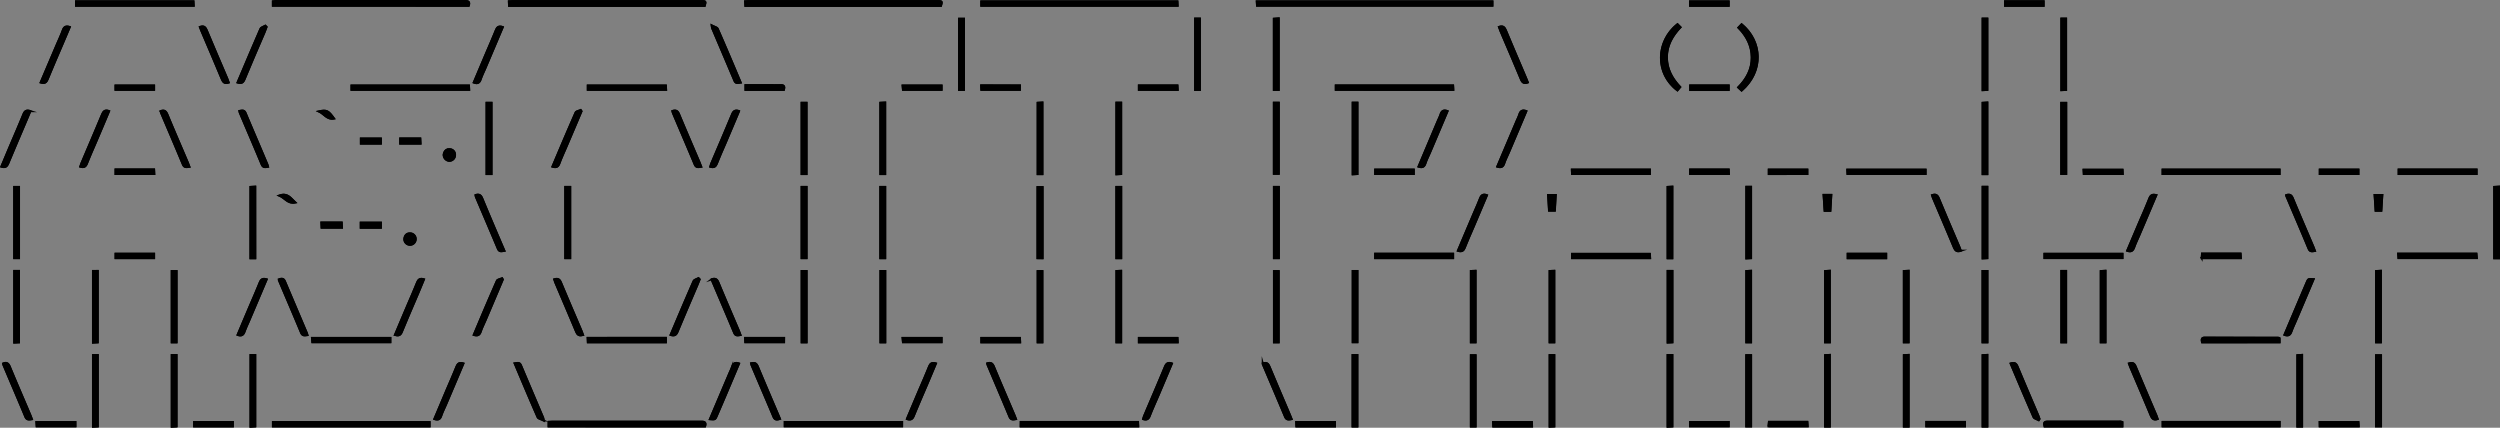 <svg xmlns="http://www.w3.org/2000/svg" viewBox="0 0 1197.76 204.93"><rect x="0" y="0" width="1197.76" height="204.93" fill="#808080" stroke="none"/><defs><style>.cls-1{fill:#fff;}.cls-1,.cls-2{stroke:#000;stroke-miterlimit:10;}</style></defs><g id="Calque_2" data-name="Calque 2"><g id="Calque_1-2" data-name="Calque 1"><path class="cls-1" d="M715,.7H602.15l.12,2H715Zm-584.26,2h93.78c.71-2-.31-2.23-1.86-2.23q-45.09,0-90.18,0c-.55,0-1.1.11-1.74.17ZM337.6,2.8c.65-2.2.6-2.28-1.92-2.28H246.09c-.69,0-1.38.08-2.26.13,0,.82.07,1.46.11,2.15Zm113.2,0c.66-2.2.6-2.28-1.92-2.28H359.29c-.69,0-1.38.08-2.26.13l.11,2.15Zm19.36-.06h94l-.1-2.05H470.16ZM337.78,204.27c.69-2.18-.57-2.23-2.08-2.23q-35.35,0-70.72,0c-.69,0-1.38.06-2.12.1v2.11Zm-207,0h75v-2h-75ZM36.45,2.73H92.77L92.66.66H36.45ZM432.18,202.21H376v2h56.17ZM168.43,43h56.33l-.1-2H168.43Zm867.7,40.34h56V81.29h-56Zm56,118.83h-56v2.07h56Zm-603.12,2.08h56.27c0-.78-.08-1.44-.11-2.07H489.06ZM640,43h56.26c0-.79-.07-1.44-.11-2.08H640ZM803.68,11.63c-10.22,8.22-10.8,23.45,0,31.63l1.3-1.55c-3.89-4.1-6.34-8.63-6.36-14.25s2.56-10.25,6.5-14.41Zm29.22,1.61c4,4,6.39,8.68,6.41,14.34s-2.51,10.25-6.47,14.29l1.59,1.48c10.62-9.33,9.82-23.5,0-31.68ZM9.09,123.65V89.59H6.83v34.06Zm113.19.06V89.45l-2.24.13v34.13ZM461.83,43.05V9h-2.31v34.1ZM384.08,89.57v34.09h2.32V89.57Zm40,34.1V89.58h-2.3v34.09ZM949.9,8.92V43.17l2.22-.12V8.92Zm37.73,0V43.17l2.22-.12V8.92Zm209.63,114.79V89.45l-2.24.13v34.13Zm-396.07,0V89.45l-2.23.13V123.7ZM836.7,89.53v34.25l2.22-.12V89.53ZM987.58,83.3h2.33v-34h-2.33ZM949.9,89.53v34.25l2.22-.12V89.53ZM1140.66,164V129.76l-2.24.12V164Zm-131.94,0V129.75l-2.22.14V164ZM44.57,170.14v34.25l2.25-.12V170.14Zm943.05-40.31V164h2.24V129.83ZM949.86,164h2.3V129.86h-2.3Zm-35.47,0V129.76l-2.23.12V164Zm-37.74,0V129.75l-2.22.14V164Zm-37.73,0V129.76l-2.23.12V164ZM233.14,49.27V83.36h2.32V49.27Zm150.94,0V83.36h2.31V49.27Zm40,34.1V49.15l-2.27.11V83.37ZM82.31,170.14V204.4l2.24-.13V170.14Zm37.74,0V204.4l2.22-.14V170.14Zm678.91,0v34.25l2.23-.11V170.14Zm37.71.06v34.07h2.26V170.2ZM952.12,83.4V49.14l-2.22.14V83.4ZM273.17,123.66V89.57h-2.32v34.09ZM6.85,129.83v34.26L9.07,164V129.83Zm869.8,74.49V170.06l-2.22.13v34.13Zm37.74,0V170.06l-2.22.13v34.13Zm188.53,0V170.06l-2.22.14v34.12ZM799,129.83v34.25l2.23-.11V129.83Zm341.75,40.41h-2.34v34h2.34ZM952.12,204.32V170.06l-2.22.13v34.13ZM424.11,164V129.87h-2.26V164Zm-40-34.13V164h2.31V129.88ZM84.56,164V129.89H82.3V164Zm-40-34.13v34.26l2.23-.13V129.83ZM1186.51,81.26h-37.29v2.09h37.29ZM319,161.88H281.57l.09,2.08H319ZM281.63,43H319.1L319,41H281.63ZM187,161.94H149.5l.18,2H187ZM1149,121.55c.07.88.12,1.48.16,2.06h37.47c-.07-.78-.12-1.39-.19-2.06ZM790.46,81.27H753.11c0,.8.07,1.45.11,2.07h37.24Zm226.4,40.35H979.53v2h37.33ZM922.53,81.3H885.08c0,.79.07,1.41.1,2h37.35ZM1055.05,164h37.08v-2a4.55,4.55,0,0,0-.8-.15c-11.63,0-23.25,0-34.88-.05C1054.83,161.72,1054.69,162.51,1055.05,164ZM696.17,121.58H658.86v2.07h37.31Zm57,2.06h37.36c-.05-.79-.1-1.45-.14-2H753.21Zm263.63,78.6a4.72,4.72,0,0,0-.79-.16c-11.71,0-23.42,0-35.13,0-1.92,0-1.57,1.05-1.31,2.25h37.23Zm-368.77-32.1v34.15h2.25V170.14ZM572.61,8.92V43.06h2.25V8.92Zm40,34.15V8.82L610.33,9V43.07Zm-2.24,46.5v34.09h2.31V89.57Zm-73.21,34.1V89.58h-2.27v34.09Zm-40.05,0h2.37v-34h-2.37Zm2.3-40.26V49.14l-2.23.13V83.4ZM534.9,49.22V83.48l2.23-.13V49.22Zm75.43,0v34h2.3v-34Zm37.77,0V83.48l2.23-.13V49.22ZM706.93,204.3V170.22h-2.21V204.3ZM537.12,164V129.77l-2.21.1V164Zm75.47,0V129.91h-2.21V164Zm-113.2,0V129.91h-2.22V164Zm243.07,6.16v34.22l2.19-.1V170.16ZM706.92,164V129.77l-2.2.1V164Zm-58.81-34.15v34.09h2.21V129.85ZM744.65,164V129.77l-2.2.1V164ZM561.44,174.18c-1.87-.69-2.68,0-3.34,1.65-3.24,7.83-6.6,15.62-9.91,23.43a15.83,15.83,0,0,0-.49,1.52c1.75.55,2.58,0,3.18-1.62,1.3-3.39,2.82-6.7,4.24-10Q558.29,181.65,561.44,174.18Zm401.88,0c3.67,8.66,7.25,17.19,11,25.67.31.69,1.6.95,2.44,1.42l.36-.56c-.21-.59-.4-1.2-.65-1.78-3.29-7.74-6.64-15.45-9.85-23.23C966,174.09,965.12,173.58,963.32,174.16ZM109.55,39.52c-.25-.65-.47-1.31-.74-2-3.27-7.67-6.58-15.33-9.77-23-.67-1.62-1.47-2.27-3.25-1.58.28.7.53,1.36.8,2,3.23,7.61,6.51,15.2,9.66,22.85C106.91,39.42,107.69,40.18,109.55,39.52ZM340.15,200.8c2.49.21,2.49.21,3.28-1.64,1.46-3.41,2.93-6.81,4.38-10.23q3.13-7.37,6.24-14.75c-1.86-.68-2.83,0-3.32,1.65a24.73,24.73,0,0,1-1.07,2.56C346.52,185.8,343.37,193.21,340.15,200.8ZM240.86,13c-1.94-.65-2.72.07-3.32,1.59-1.52,3.84-3.22,7.62-4.83,11.43q-2.86,6.77-5.71,13.5c1.94.75,2.77,0,3.33-1.67s1.43-3.41,2.16-5.12ZM147.27,160.52c-.11-.38-.16-.66-.26-.91-3.51-8.27-7-16.53-10.52-24.81-.67-1.6-1.7-1.23-2.9-1a5.35,5.35,0,0,0,.18.74c3.51,8.27,7.06,16.52,10.5,24.82C145,161,146,160.66,147.27,160.52ZM341,12.2a8.83,8.83,0,0,0,.23,1.35c3.53,8.34,7.1,16.67,10.6,25,.67,1.61,1.74,1.16,3,1-3.7-8.71-7.29-17.25-11-25.72C343.51,13.12,342.2,12.87,341,12.2ZM321.31,160.43c1.75.54,2.61.12,3.28-1.51,3.09-7.52,6.34-15,9.52-22.45.37-.87.71-1.75,1.06-2.63l-.54-.55c-.8.47-2,.74-2.33,1.42C328.58,143.19,325,151.74,321.31,160.43ZM127.74,133.86c-1.95-.61-2.72.08-3.33,1.61-1.54,3.91-3.27,7.74-4.91,11.62q-2.84,6.66-5.64,13.33c1.92.7,2.78-.06,3.34-1.69s1.38-3.28,2.07-4.92ZM227.86,93.5a4.26,4.26,0,0,0,.18.82c3.51,8.27,7.05,16.52,10.52,24.8.67,1.61,1.72,1.23,3.08,1C238,111.68,234.45,103.38,231,95,230.32,93.4,229.44,93,227.86,93.5ZM15.25,200.81c-.28-.73-.51-1.39-.79-2-3.26-7.68-6.58-15.33-9.76-23-.67-1.63-1.48-2.24-3.19-1.55a7,7,0,0,0,.25.84c3.48,8.21,7,16.39,10.42,24.62C12.85,201.26,13.9,201,15.25,200.81ZM1020,174.15c.21.57.38,1.11.6,1.62,3.32,7.81,6.69,15.59,9.92,23.43.66,1.59,1.49,2.1,3.2,1.54-.21-.58-.38-1.18-.62-1.75-3.32-7.81-6.7-15.58-9.93-23.42C1022.47,173.91,1021.55,173.66,1020,174.15Zm-740.7-13.71c-.28-.74-.51-1.41-.79-2.06-3.26-7.68-6.59-15.33-9.77-23-.66-1.61-1.54-2-3.18-1.5.18.53.33,1.06.55,1.57,3.31,7.81,6.68,15.6,9.93,23.44C276.66,160.38,277.46,161,279.29,160.44ZM264.7,79.82c1.82.56,2.71.08,3.3-1.55,1-2.74,2.25-5.39,3.39-8.08l7.19-16.89-.37-.55c-.83.39-2.15.56-2.42,1.19C272,62.48,268.41,71.09,264.7,79.82Zm89.36-26.58c-1.72-.55-2.6-.14-3.27,1.49-3.26,7.91-6.66,15.76-10,23.63-.2.48-.31,1-.47,1.5,1.75.53,2.57-.06,3.17-1.63,1.27-3.33,2.77-6.57,4.17-9.85Q350.86,60.82,354.06,53.24ZM113.84,39.51c1.79.57,2.63.08,3.29-1.52,3.09-7.51,6.34-15,9.52-22.44.37-.87.69-1.76,1-2.63l-.55-.56c-.79.48-2,.77-2.31,1.46C121.11,22.3,117.53,30.84,113.84,39.51Zm994.57,94.29c-2.51-.23-2.51-.23-3.3,1.63l-3.27,7.67q-3.67,8.66-7.33,17.3c1.84.67,2.75,0,3.32-1.62s1.43-3.42,2.15-5.12C1102.76,147.11,1105.54,140.55,1108.41,133.8Zm-767.38,0a5.5,5.5,0,0,0,.19.74c3.51,8.27,7.06,16.52,10.52,24.82.67,1.62,1.72,1.32,3,1.1-.31-.8-.57-1.53-.87-2.25-3.24-7.61-6.53-15.2-9.69-22.85C343.57,133.8,342.74,133.27,341,133.82ZM90.72,79.89c-.28-.72-.51-1.38-.78-2-3.27-7.67-6.59-15.32-9.77-23-.67-1.62-1.47-2.25-3.19-1.57a7.86,7.86,0,0,0,.25.85c3.48,8.2,7,16.38,10.41,24.62C88.31,80.34,89.36,80.08,90.72,79.89Zm343.8,120.84c1.7.54,2.59.18,3.25-1.46,2.07-5.16,4.33-10.24,6.51-15.36q2.06-4.86,4.11-9.76c-1.85-.59-2.68,0-3.29,1.57-1.54,3.92-3.27,7.76-4.92,11.63C438.29,191.8,436.42,196.25,434.52,200.73ZM128.4,79.87a10.89,10.89,0,0,0-.33-1.05c-3.48-8.2-7-16.39-10.43-24.61-.67-1.62-1.72-1.19-2.92-1a5.52,5.52,0,0,0,.17.77c3.51,8.27,7.06,16.52,10.5,24.81C126.06,80.36,127.1,80.1,128.4,79.87Zm551.24-.06c1.84.6,2.74.08,3.29-1.54.6-1.82,1.48-3.55,2.24-5.32q4.17-9.84,8.34-19.68c-1.85-.71-2.81-.06-3.31,1.61A28.8,28.8,0,0,1,689,57.64Zm37.73,0c1.82.58,2.74.1,3.29-1.54.6-1.82,1.48-3.54,2.24-5.31l8.35-19.69c-1.85-.7-2.81-.08-3.31,1.6a28.8,28.8,0,0,1-1.16,2.76Zm315.7,13.72c-1.93-.55-2.74.08-3.34,1.63-1.42,3.65-3,7.22-4.58,10.83l-6,14.12c1.93.71,2.77-.06,3.34-1.69.65-1.88,1.55-3.68,2.33-5.52C1027.57,106.48,1030.3,100.06,1033.07,93.53Zm62.29,0a5.56,5.56,0,0,0,.18.75c3.51,8.27,7.06,16.52,10.5,24.82.67,1.61,1.73,1.31,3,1.11-.31-.82-.57-1.55-.87-2.26-3.24-7.61-6.53-15.2-9.69-22.85C1097.88,93.5,1097.06,93,1095.36,93.51ZM19.51,39.5c1.93.62,2.7-.09,3.32-1.6C25.14,32.22,27.59,26.6,30,21c1.14-2.67,2.27-5.34,3.41-8-1.78-.57-2.7-.13-3.28,1.52-.88,2.48-2,4.87-3.06,7.29Zm-5,13.74c-1.75-.56-2.61-.11-3.26,1.51C9.12,60,6.81,65.26,4.58,70.51,3.27,73.6,2,76.71.67,79.82c1.9.59,2.67-.09,3.29-1.61,2.9-7,5.93-14,8.91-21.07C13.42,55.84,14,54.55,14.5,53.24Zm37.74,0c-1.88-.7-2.67,0-3.33,1.64-3.21,7.77-6.55,15.49-9.83,23.23-.24.56-.4,1.14-.6,1.7,1.75.56,2.59,0,3.2-1.59C43,74.79,44.56,71.42,46,68Q49.15,60.65,52.24,53.27ZM222,174.16c-1.95-.62-2.72.09-3.33,1.62-1.51,3.84-3.22,7.61-4.83,11.42Q211,194,208.12,200.73c1.77.57,2.72.15,3.26-1.52.6-1.82,1.49-3.54,2.25-5.31Zm5-13.73c1.81.56,2.74.11,3.29-1.54.62-1.89,1.55-3.68,2.33-5.52l8.25-19.47-.32-.54c-.85.38-2.18.55-2.46,1.18C234.3,143.08,230.68,151.69,227,160.43Zm-37.72,0c1.72.53,2.6.15,3.26-1.5,2.58-6.34,5.34-12.61,8-18.91.87-2.05,1.71-4.12,2.56-6.18-1.86-.58-2.67.06-3.28,1.6-1.54,3.92-3.27,7.75-4.91,11.63C193,151.51,191.14,156,189.25,160.43ZM718.18,12.94c.25.65.49,1.31.76,2,3.26,7.68,6.58,15.33,9.75,23,.68,1.65,1.52,2.19,3.26,1.53-.31-.78-.59-1.51-.89-2.22-3.2-7.55-6.46-15.07-9.59-22.65C720.81,13,720,12.26,718.18,12.94ZM473,174.12a4.54,4.54,0,0,0,.17.72c3.51,8.27,7.05,16.53,10.5,24.82.67,1.61,1.72,1.37,3.06,1.13-.27-.72-.5-1.39-.78-2-3.26-7.68-6.58-15.34-9.76-23C475.51,174.15,474.71,173.57,473,174.12Zm132,0c.11.38.17.66.27.92,3.49,8.2,7,16.38,10.43,24.61.67,1.61,1.71,1.36,3.09,1.12-.32-.79-.6-1.51-.9-2.22-3.23-7.61-6.51-15.2-9.67-22.84C607.59,174.17,606.79,173.56,605,174.13Zm334.4-54c-.28-.74-.48-1.34-.73-1.92-3.29-7.74-6.64-15.45-9.84-23.23-.68-1.63-1.58-2-3.17-1.43.17.49.3,1,.49,1.41,3.34,7.87,6.74,15.72,10,23.62C936.82,120.14,937.63,120.71,939.41,120.12Zm-678.9,81.34a13.05,13.05,0,0,0-.3-1.35c-3.54-8.34-7.1-16.67-10.6-25-.68-1.61-1.73-1.15-3-1,3.71,8.72,7.29,17.27,11,25.75C257.9,200.56,259.23,200.79,260.51,201.46Zm99.38-27.35a6.22,6.22,0,0,0,.24.89c3.49,8.21,7,16.39,10.45,24.62.69,1.66,1.69,1.49,3.09,1.06-3.56-8.38-7.12-16.62-10.56-24.92C362.48,174.23,361.71,173.57,359.89,174.11ZM322.17,53.22a8.41,8.41,0,0,0,.26.94c3.48,8.19,7,16.37,10.42,24.59.68,1.62,1.72,1.33,3.08,1.12-.32-.8-.58-1.53-.88-2.24-3.24-7.6-6.52-15.18-9.69-22.81C324.73,53.28,324,52.62,322.17,53.22ZM698.5,120.13c1.91.58,2.72-.06,3.31-1.61,1.34-3.45,2.88-6.83,4.33-10.24l6.24-14.71c-1.93-.72-2.76.06-3.35,1.67-.85,2.34-1.93,4.6-2.9,6.9ZM375.55,43.05c.42-1.58.09-2.35-1.67-2.25s-3.71,0-5.56,0H357.19v2.22ZM73.8,41H55.37V43H73.8ZM55.38,81.21v2.14H73.9l-.1-2.14Zm1056.05,2.13h18.48V81.28h-18.48Zm0,120.89H1130c0-.77-.1-1.38-.14-2h-18.5ZM73.8,121.58H55.39v2.07H73.8Zm301.84,40.34H357c0,.78.07,1.38.1,2h18.51Zm75.45,0H432.45c.07.8.13,1.4.18,2h18.46Zm0-120.92H432.46c.07.8.12,1.4.17,2h18.46Zm-415,161.22H17.47l.13,2H36.11Zm56.94,2h18.49V202.2H93.05Zm961.8-80.59h18.73c0-.78-.09-1.45-.14-2.13H1055C1055,122.25,1054.91,122.87,1054.85,123.67ZM677.31,81.28H658.87v2.06h18.44Zm170.14,2.08h18.43V81.28H847.45ZM960.66,2.75h18.42V.63H960.66ZM828.19,81.26H809.77v2.06h18.52C828.25,82.57,828.22,82,828.19,81.26Zm0-78.5V.68H809.73V2.76ZM998.39,83.34H1017c0-.78-.07-1.44-.1-2H998.27C998.31,82.11,998.35,82.72,998.39,83.34ZM470.19,164h18.54c0-.78-.08-1.44-.11-2.08H470.19Zm75.47,0H564.2c0-.79-.08-1.44-.11-2.07H545.66Zm358-42.39h-18.4v2.1h18.4ZM545.66,43H564.2c-.05-.79-.08-1.44-.12-2.06H545.66Zm-57-2.06H470.11c0,.8.07,1.45.1,2.07h18.42Zm339.55,0H809.79v2.11h18.39ZM639.57,202.19H621.05c0,.8.06,1.44.1,2.08h18.42Zm188.61,0H809.73v2h18.45Zm19.14,2H866c0-.76-.09-1.37-.14-2.08H847.52C847.45,202.85,847.39,203.45,847.32,204.24Zm94.08-2.05H922.93v2.07H941.4ZM734,204.29c0-.81-.08-1.41-.12-2.07H715.37c0,.77.07,1.37.1,2.07Zm-561.15-95.2h9.61v-2.4h-9.61Zm28.6-40.31-.12-2.42h-9.58v2.42Zm-19-2.38h-9.54v2.38h9.54Zm691.25,27c.18,2.65.33,5.08.5,7.58h2.7c.15-2.55.3-5,.45-7.58Zm-132,.06c.16,2.6.3,5,.45,7.45h2.73c.15-2.54.28-4.94.42-7.45Zm396,0c.17,2.61.32,5,.48,7.5h2.69c.16-2.51.31-5,.47-7.5ZM154,106.63l.11,2.42h9.71l-.13-2.42Zm45.13,8a2.65,2.65,0,0,0-2.63-2.78c-1.66-.07-2.59,1-2.75,2.66a2.69,2.69,0,1,0,5.38.12ZM212.6,74.06a2.88,2.88,0,0,0,2.62,3A2.76,2.76,0,0,0,218,74.32a2.59,2.59,0,0,0-2.61-2.8C213.68,71.45,212.85,72.6,212.6,74.06ZM133.86,93.71c2.68,1.11,4.07,4,7.59,3.29C139.24,95,137.77,92.32,133.86,93.71ZM160,56.77c-2.73-3.76-3.55-4.17-7.17-3.38C155.4,54.59,156.8,57.4,160,56.77Z"/><path class="cls-2" d="M715,.7v2H602.27l-.12-2Z"/><path class="cls-2" d="M130.78,2.73v-2c.64-.06,1.19-.17,1.74-.17q45.09,0,90.18,0c1.55,0,2.57.22,1.86,2.23Z"/><path class="cls-2" d="M337.6,2.8H243.94c0-.69-.07-1.33-.11-2.15.88-.05,1.57-.13,2.26-.13h89.59C338.2.52,338.25.6,337.6,2.8Z"/><path class="cls-2" d="M450.8,2.8H357.14L357,.65c.88-.05,1.57-.13,2.26-.13h89.59C451.4.52,451.46.6,450.8,2.8Z"/><path class="cls-2" d="M470.16,2.74V.69h93.93l.1,2.05Z"/><path class="cls-2" d="M337.78,204.27H262.86v-2.11c.74,0,1.43-.1,2.12-.1q35.36,0,70.72,0C337.21,202,338.47,202.09,337.78,204.27Z"/><path class="cls-2" d="M130.79,204.25v-2h75v2Z"/><path class="cls-2" d="M36.45,2.73V.66H92.66l.11,2.07Z"/><path class="cls-2" d="M432.18,202.21v2H376v-2Z"/><path class="cls-2" d="M168.43,43V41h56.23l.1,2Z"/><path class="cls-2" d="M1036.13,83.35V81.29h56v2.06Z"/><path class="cls-2" d="M1092.18,202.18v2.07h-56v-2.07Z"/><path class="cls-2" d="M489.06,204.26v-2.07h56.16c0,.63.07,1.29.11,2.07Z"/><path class="cls-2" d="M640,43V41h56.15c0,.64.07,1.29.11,2.08Z"/><path class="cls-2" d="M803.68,11.63l1.4,1.42c-3.94,4.16-6.52,8.72-6.5,14.41s2.47,10.15,6.36,14.25l-1.3,1.55C792.88,35.08,793.46,19.85,803.68,11.63Z"/><path class="cls-2" d="M832.9,13.24l1.49-1.57c9.86,8.18,10.66,22.35,0,31.68l-1.59-1.48c4-4,6.5-8.62,6.47-14.29S836.85,17.29,832.9,13.24Z"/><path class="cls-2" d="M9.09,123.65H6.83V89.59H9.09Z"/><path class="cls-2" d="M122.28,123.71H120V89.58l2.24-.13Z"/><path class="cls-2" d="M461.83,43.05h-2.31V9h2.31Z"/><path class="cls-2" d="M384.08,89.57h2.32v34.09h-2.32Z"/><path class="cls-2" d="M424.09,123.67h-2.3V89.58h2.3Z"/><path class="cls-2" d="M949.9,8.92h2.22V43.05l-2.22.12Z"/><path class="cls-2" d="M987.63,8.92h2.22V43.05l-2.22.12Z"/><path class="cls-2" d="M1197.26,123.71H1195V89.58l2.24-.13Z"/><path class="cls-2" d="M801.19,123.7H799V89.58l2.23-.13Z"/><path class="cls-2" d="M836.7,89.53h2.22v34.13l-2.22.12Z"/><path class="cls-2" d="M987.58,83.3v-34h2.33v34Z"/><path class="cls-2" d="M949.9,89.53h2.22v34.13l-2.22.12Z"/><path class="cls-2" d="M1140.66,164h-2.24V129.88l2.24-.12Z"/><path class="cls-2" d="M1008.72,164h-2.22V129.89l2.22-.14Z"/><path class="cls-2" d="M44.57,170.14h2.25v34.13l-2.25.12Z"/><path class="cls-2" d="M987.62,129.83h2.24V164h-2.24Z"/><path class="cls-2" d="M949.86,164V129.86h2.3V164Z"/><path class="cls-2" d="M914.39,164h-2.23V129.88l2.23-.12Z"/><path class="cls-2" d="M876.65,164h-2.22V129.89l2.22-.14Z"/><path class="cls-2" d="M838.92,164h-2.23V129.88l2.23-.12Z"/><path class="cls-2" d="M233.14,49.27h2.32V83.36h-2.32Z"/><path class="cls-2" d="M384.08,49.27h2.31V83.36h-2.31Z"/><path class="cls-2" d="M424.07,83.37H421.8V49.26l2.27-.11Z"/><path class="cls-2" d="M82.31,170.14h2.24v34.13l-2.24.13Z"/><path class="cls-2" d="M120.05,170.14h2.22v34.12l-2.22.14Z"/><path class="cls-2" d="M799,170.14h2.23v34.14l-2.23.11Z"/><path class="cls-2" d="M836.67,170.2h2.26v34.07h-2.26Z"/><path class="cls-2" d="M952.12,83.4H949.9V49.28l2.22-.14Z"/><path class="cls-2" d="M273.17,123.66h-2.32V89.57h2.32Z"/><path class="cls-2" d="M6.85,129.83H9.07V164l-2.22.13Z"/><path class="cls-2" d="M876.65,204.32h-2.22V170.19l2.22-.13Z"/><path class="cls-2" d="M914.39,204.32h-2.22V170.19l2.22-.13Z"/><path class="cls-2" d="M1102.92,204.32h-2.22V170.2l2.22-.14Z"/><path class="cls-2" d="M799,129.83h2.23V164l-2.23.11Z"/><path class="cls-2" d="M1140.71,170.24v34h-2.34v-34Z"/><path class="cls-2" d="M952.12,204.32H949.9V170.19l2.22-.13Z"/><path class="cls-2" d="M424.11,164h-2.26V129.87h2.26Z"/><path class="cls-2" d="M384.09,129.88h2.31V164h-2.31Z"/><path class="cls-2" d="M84.56,164H82.3V129.89h2.26Z"/><path class="cls-2" d="M44.58,129.83h2.23V164l-2.23.13Z"/><path class="cls-2" d="M1186.51,81.26v2.09h-37.29V81.26Z"/><path class="cls-2" d="M319,161.88V164H281.66l-.09-2.08Z"/><path class="cls-2" d="M281.63,43V41H319l.12,2Z"/><path class="cls-2" d="M187,161.94v2H149.68l-.18-2Z"/><path class="cls-2" d="M1149,121.55h37.44c.07.67.12,1.28.19,2.06h-37.47C1149.15,123,1149.1,122.43,1149,121.55Z"/><path class="cls-2" d="M790.46,81.27v2.07H753.22c0-.62-.07-1.27-.11-2.07Z"/><path class="cls-2" d="M1016.86,121.62v2H979.53v-2Z"/><path class="cls-2" d="M922.53,81.3v2H885.18c0-.64-.06-1.26-.1-2Z"/><path class="cls-2" d="M1055.05,164c-.36-1.45-.22-2.24,1.4-2.24,11.63.05,23.25,0,34.88.05a4.55,4.55,0,0,1,.8.15v2Z"/><path class="cls-2" d="M696.17,121.58v2.07H658.86v-2.07Z"/><path class="cls-2" d="M753.21,123.64v-2h37.22c0,.6.09,1.26.14,2Z"/><path class="cls-2" d="M1016.84,202.24v2H979.61c-.26-1.2-.61-2.25,1.31-2.25,11.71,0,23.42,0,35.13,0A4.72,4.72,0,0,1,1016.84,202.24Z"/><path class="cls-2" d="M648.07,170.14h2.25v34.15h-2.25Z"/><path class="cls-2" d="M572.61,8.92h2.25V43.06h-2.25Z"/><path class="cls-2" d="M612.59,43.07h-2.26V9l2.26-.16Z"/><path class="cls-2" d="M610.35,89.57h2.31v34.09h-2.31Z"/><path class="cls-2" d="M537.14,123.67h-2.27V89.58h2.27Z"/><path class="cls-2" d="M497.09,123.66v-34h2.37v34.05Z"/><path class="cls-2" d="M499.39,83.4h-2.23V49.27l2.23-.13Z"/><path class="cls-2" d="M534.9,49.22h2.23V83.35l-2.23.13Z"/><path class="cls-2" d="M610.33,49.26h2.3v34h-2.3Z"/><path class="cls-2" d="M648.1,49.22h2.23V83.35l-2.23.13Z"/><path class="cls-2" d="M706.93,204.3h-2.21V170.22h2.21Z"/><path class="cls-2" d="M537.12,164h-2.21V129.87l2.21-.1Z"/><path class="cls-2" d="M612.59,164h-2.21V129.91h2.21Z"/><path class="cls-2" d="M499.39,164h-2.22V129.91h2.22Z"/><path class="cls-2" d="M742.46,170.16h2.19v34.12l-2.19.1Z"/><path class="cls-2" d="M706.92,164h-2.2V129.87l2.2-.1Z"/><path class="cls-2" d="M648.11,129.85h2.21v34.09h-2.21Z"/><path class="cls-2" d="M744.65,164h-2.2V129.87l2.2-.1Z"/><path class="cls-2" d="M561.44,174.18q-3.15,7.47-6.32,14.94c-1.42,3.34-2.94,6.65-4.24,10-.6,1.58-1.43,2.17-3.18,1.62a15.83,15.83,0,0,1,.49-1.52c3.31-7.81,6.67-15.6,9.91-23.43C558.76,174.23,559.57,173.49,561.44,174.18Z"/><path class="cls-2" d="M963.32,174.16c1.8-.58,2.63-.07,3.28,1.52,3.21,7.78,6.56,15.49,9.85,23.23.25.58.44,1.19.65,1.78l-.36.56c-.84-.47-2.13-.73-2.44-1.42C970.57,191.35,967,182.82,963.32,174.16Z"/><path class="cls-2" d="M109.55,39.52c-1.86.66-2.64-.1-3.3-1.7C103.1,30.17,99.82,22.58,96.59,15c-.27-.65-.52-1.31-.8-2,1.78-.69,2.58,0,3.25,1.58,3.19,7.7,6.5,15.36,9.77,23C109.08,38.21,109.3,38.87,109.55,39.52Z"/><path class="cls-2" d="M340.15,200.8c3.22-7.59,6.37-15,9.51-22.41a24.73,24.73,0,0,0,1.07-2.56c.49-1.69,1.46-2.33,3.32-1.65q-3.12,7.38-6.24,14.75c-1.45,3.42-2.92,6.82-4.38,10.23C342.64,201,342.64,201,340.15,200.8Z"/><path class="cls-2" d="M240.86,13l-8.37,19.73c-.73,1.71-1.57,3.37-2.16,5.12s-1.39,2.42-3.33,1.67q2.85-6.72,5.71-13.5c1.61-3.81,3.31-7.59,4.83-11.43C238.14,13,238.92,12.3,240.86,13Z"/><path class="cls-2" d="M147.27,160.52c-1.26.14-2.32.5-3-1.12-3.44-8.3-7-16.55-10.5-24.82a5.35,5.35,0,0,1-.18-.74c1.2-.27,2.23-.64,2.9,1,3.47,8.28,7,16.54,10.52,24.81C147.11,159.86,147.16,160.14,147.27,160.52Z"/><path class="cls-2" d="M341,12.2c1.24.67,2.55.92,2.85,1.62,3.74,8.47,7.33,17,11,25.72-1.31.19-2.38.64-3-1-3.5-8.35-7.07-16.68-10.6-25A8.83,8.83,0,0,1,341,12.2Z"/><path class="cls-2" d="M321.31,160.43c3.69-8.69,7.27-17.24,11-25.72.3-.68,1.53-1,2.33-1.42l.54.55c-.35.88-.69,1.76-1.06,2.63-3.18,7.48-6.43,14.93-9.52,22.45C323.92,160.55,323.06,161,321.31,160.43Z"/><path class="cls-2" d="M127.74,133.86l-8.47,19.95c-.69,1.64-1.5,3.24-2.07,4.92s-1.42,2.39-3.34,1.69q2.82-6.67,5.64-13.33c1.64-3.88,3.37-7.71,4.91-11.62C125,133.94,125.79,133.25,127.74,133.86Z"/><path class="cls-2" d="M227.86,93.5c1.58-.5,2.46-.1,3.13,1.52,3.46,8.36,7,16.66,10.65,25.14-1.36.19-2.41.57-3.08-1-3.47-8.28-7-16.53-10.52-24.8A4.26,4.26,0,0,1,227.86,93.5Z"/><path class="cls-2" d="M15.25,200.81c-1.35.19-2.4.45-3.07-1.16C8.76,191.42,5.24,183.24,1.76,175a7,7,0,0,1-.25-.84c1.71-.69,2.52-.08,3.19,1.55,3.18,7.71,6.5,15.36,9.76,23C14.74,199.42,15,200.08,15.25,200.81Z"/><path class="cls-2" d="M1020,174.15c1.56-.49,2.48-.24,3.17,1.42,3.23,7.84,6.61,15.61,9.93,23.42.24.57.41,1.17.62,1.75-1.71.56-2.54,0-3.2-1.54-3.23-7.84-6.6-15.62-9.92-23.43C1020.37,175.26,1020.2,174.72,1020,174.15Z"/><path class="cls-2" d="M279.29,160.44c-1.83.58-2.63-.06-3.26-1.6-3.25-7.84-6.62-15.63-9.93-23.44-.22-.51-.37-1-.55-1.57,1.64-.53,2.52-.11,3.18,1.5,3.18,7.72,6.51,15.37,9.77,23C278.78,159,279,159.7,279.29,160.44Z"/><path class="cls-2" d="M264.7,79.82c3.71-8.73,7.33-17.34,11.09-25.88.27-.63,1.59-.8,2.42-1.19l.37.55-7.19,16.89c-1.14,2.69-2.4,5.34-3.39,8.08C267.41,79.9,266.52,80.38,264.7,79.82Z"/><path class="cls-2" d="M354.06,53.24q-3.21,7.59-6.41,15.14c-1.4,3.28-2.9,6.52-4.17,9.85-.6,1.57-1.42,2.16-3.17,1.63.16-.49.27-1,.47-1.5,3.35-7.87,6.75-15.72,10-23.63C351.46,53.1,352.34,52.69,354.06,53.24Z"/><path class="cls-2" d="M113.84,39.51c3.69-8.67,7.27-17.21,11-25.69.3-.69,1.52-1,2.31-1.46l.55.56c-.35.87-.67,1.76-1,2.63C123.47,23,120.22,30.48,117.13,38,116.47,39.59,115.63,40.08,113.84,39.51Z"/><path class="cls-2" d="M1108.41,133.8c-2.87,6.75-5.65,13.31-8.43,19.86-.72,1.7-1.56,3.37-2.15,5.12s-1.48,2.29-3.32,1.62q3.66-8.66,7.33-17.3l3.27-7.67C1105.9,133.57,1105.9,133.57,1108.41,133.8Z"/><path class="cls-2" d="M341,133.82c1.71-.55,2.54,0,3.19,1.56,3.16,7.65,6.45,15.24,9.69,22.85.3.72.56,1.45.87,2.25-1.32.22-2.37.52-3-1.1-3.46-8.3-7-16.55-10.52-24.82A5.5,5.5,0,0,1,341,133.82Z"/><path class="cls-2" d="M90.72,79.89c-1.36.19-2.41.45-3.08-1.16-3.41-8.24-6.93-16.42-10.41-24.62a7.86,7.86,0,0,1-.25-.85c1.72-.68,2.52,0,3.19,1.57,3.18,7.71,6.5,15.36,9.77,23C90.21,78.51,90.44,79.17,90.72,79.89Z"/><path class="cls-2" d="M434.52,200.73c1.9-4.48,3.77-8.93,5.66-13.38,1.65-3.87,3.38-7.71,4.92-11.63.61-1.57,1.44-2.16,3.29-1.57q-2.06,4.9-4.11,9.76c-2.18,5.12-4.44,10.2-6.51,15.36C437.11,200.91,436.22,201.27,434.52,200.73Z"/><path class="cls-2" d="M128.4,79.87c-1.3.23-2.34.49-3-1.12-3.44-8.29-7-16.54-10.5-24.81a5.52,5.52,0,0,1-.17-.77c1.2-.15,2.25-.58,2.92,1,3.44,8.22,7,16.41,10.43,24.61A10.89,10.89,0,0,1,128.4,79.87Z"/><path class="cls-2" d="M679.64,79.81,689,57.64a28.8,28.8,0,0,0,1.16-2.76c.5-1.67,1.46-2.32,3.31-1.61q-4.17,9.85-8.34,19.68c-.76,1.77-1.64,3.5-2.24,5.32C682.38,79.89,681.48,80.41,679.64,79.81Z"/><path class="cls-2" d="M717.37,79.81l9.41-22.18a28.8,28.8,0,0,0,1.16-2.76c.5-1.68,1.46-2.3,3.31-1.6L722.9,73c-.76,1.77-1.64,3.49-2.24,5.31C720.11,79.91,719.19,80.39,717.37,79.81Z"/><path class="cls-2" d="M1033.07,93.53c-2.77,6.53-5.5,13-8.22,19.37-.78,1.84-1.68,3.64-2.33,5.52-.57,1.63-1.41,2.4-3.34,1.69l6-14.12c1.53-3.61,3.16-7.18,4.58-10.83C1030.33,93.61,1031.14,93,1033.07,93.53Z"/><path class="cls-2" d="M1095.36,93.51c1.7-.54,2.52,0,3.17,1.57,3.16,7.65,6.45,15.24,9.69,22.85.3.71.56,1.44.87,2.26-1.32.2-2.38.5-3-1.11-3.44-8.3-7-16.55-10.5-24.82A5.56,5.56,0,0,1,1095.36,93.51Z"/><path class="cls-2" d="M19.51,39.5l7.54-17.75c1-2.42,2.18-4.81,3.06-7.29.58-1.65,1.5-2.09,3.28-1.52-1.14,2.68-2.27,5.35-3.41,8-2.39,5.64-4.84,11.26-7.15,16.94C22.21,39.41,21.44,40.12,19.51,39.5Z"/><path class="cls-2" d="M14.5,53.24c-.55,1.31-1.08,2.6-1.63,3.9-3,7-6,14-8.91,21.07-.62,1.52-1.39,2.2-3.29,1.61C2,76.71,3.27,73.6,4.58,70.51,6.81,65.26,9.12,60,11.24,54.75,11.89,53.13,12.75,52.68,14.5,53.24Z"/><path class="cls-2" d="M52.24,53.27Q49.14,60.65,46,68c-1.45,3.41-3,6.78-4.33,10.24-.61,1.58-1.45,2.15-3.2,1.59.2-.56.36-1.14.6-1.7,3.28-7.74,6.62-15.46,9.83-23.23C49.57,53.31,50.36,52.57,52.24,53.27Z"/><path class="cls-2" d="M222,174.16l-8.37,19.74c-.76,1.77-1.65,3.49-2.25,5.31-.54,1.67-1.49,2.09-3.26,1.52Q211,194,213.84,187.2c1.61-3.81,3.32-7.58,4.83-11.42C219.28,174.25,220.05,173.54,222,174.16Z"/><path class="cls-2" d="M227,160.43c3.71-8.74,7.33-17.35,11.09-25.89.28-.63,1.61-.8,2.46-1.18l.32.54-8.25,19.47c-.78,1.84-1.71,3.63-2.33,5.52C229.71,160.54,228.78,161,227,160.43Z"/><path class="cls-2" d="M189.25,160.43c1.89-4.46,3.76-8.92,5.65-13.36,1.64-3.88,3.37-7.71,4.91-11.63.61-1.54,1.42-2.18,3.28-1.6-.85,2.06-1.69,4.13-2.56,6.18-2.68,6.3-5.44,12.57-8,18.91C191.85,160.58,191,161,189.25,160.43Z"/><path class="cls-2" d="M718.18,12.94c1.84-.68,2.63.06,3.29,1.66,3.13,7.58,6.39,15.1,9.59,22.65.3.71.58,1.44.89,2.22-1.74.66-2.58.12-3.26-1.53-3.17-7.72-6.49-15.37-9.75-23C718.67,14.25,718.43,13.59,718.18,12.94Z"/><path class="cls-2" d="M473,174.12c1.74-.55,2.54,0,3.19,1.59,3.18,7.71,6.5,15.37,9.76,23,.28.64.51,1.31.78,2-1.34.24-2.39.48-3.06-1.13-3.45-8.29-7-16.55-10.5-24.82A4.54,4.54,0,0,1,473,174.12Z"/><path class="cls-2" d="M605,174.13c1.78-.57,2.58,0,3.22,1.59,3.16,7.64,6.44,15.23,9.67,22.84.3.71.58,1.43.9,2.22-1.38.24-2.42.49-3.09-1.12-3.42-8.23-6.94-16.41-10.43-24.61C605.18,174.79,605.12,174.51,605,174.13Z"/><path class="cls-2" d="M939.41,120.12c-1.78.59-2.59,0-3.24-1.55-3.27-7.9-6.67-15.75-10-23.62-.19-.45-.32-.92-.49-1.41,1.59-.52,2.49-.2,3.17,1.43,3.2,7.78,6.55,15.49,9.84,23.23C938.93,118.78,939.13,119.38,939.41,120.12Z"/><path class="cls-2" d="M260.51,201.46c-1.28-.67-2.61-.9-2.91-1.59-3.74-8.48-7.32-17-11-25.75,1.31-.19,2.36-.65,3,1,3.5,8.36,7.06,16.69,10.6,25A13.05,13.05,0,0,1,260.51,201.46Z"/><path class="cls-2" d="M359.89,174.11c1.82-.54,2.59.12,3.22,1.65,3.44,8.3,7,16.54,10.56,24.92-1.4.43-2.4.6-3.09-1.06-3.43-8.23-7-16.41-10.45-24.62A6.22,6.22,0,0,1,359.89,174.11Z"/><path class="cls-2" d="M322.17,53.22c1.79-.6,2.56.06,3.19,1.6,3.17,7.63,6.45,15.21,9.69,22.81.3.71.56,1.44.88,2.24-1.36.21-2.4.5-3.08-1.12-3.41-8.22-6.94-16.4-10.42-24.59A8.41,8.41,0,0,1,322.17,53.22Z"/><path class="cls-2" d="M698.5,120.13l7.63-18c1-2.3,2-4.56,2.9-6.9.59-1.61,1.42-2.39,3.35-1.67l-6.24,14.71c-1.45,3.41-3,6.79-4.33,10.24C701.22,120.07,700.41,120.71,698.5,120.13Z"/><path class="cls-2" d="M375.55,43.05H357.19V40.83h11.13c1.85,0,3.71.08,5.56,0S376,41.47,375.55,43.05Z"/><path class="cls-2" d="M73.8,41V43H55.37V41Z"/><path class="cls-2" d="M55.38,81.21H73.8l.1,2.14H55.38Z"/><path class="cls-2" d="M1111.43,83.34V81.28h18.48v2.06Z"/><path class="cls-2" d="M1111.4,204.23v-2h18.5c0,.62.09,1.23.14,2Z"/><path class="cls-2" d="M73.8,121.58v2.07H55.39v-2.07Z"/><path class="cls-2" d="M375.64,161.92v2H357.13c0-.63-.06-1.23-.1-2Z"/><path class="cls-2" d="M451.09,161.94v2H432.63c-.05-.57-.11-1.17-.18-2Z"/><path class="cls-2" d="M451.09,41v2H432.63c-.05-.57-.1-1.17-.17-2Z"/><path class="cls-2" d="M36.11,202.24v2H17.6l-.13-2Z"/><path class="cls-2" d="M93.05,204.26V202.2h18.49v2.06Z"/><path class="cls-2" d="M1054.85,123.67c.06-.8.11-1.42.17-2.13h18.42c0,.68.09,1.35.14,2.13Z"/><path class="cls-2" d="M677.31,81.28v2.06H658.87V81.28Z"/><path class="cls-2" d="M847.45,83.36V81.28h18.43v2.08Z"/><path class="cls-2" d="M960.66,2.75V.63h18.42V2.75Z"/><path class="cls-2" d="M828.19,81.26c0,.7.06,1.31.1,2.06H809.77V81.26Z"/><path class="cls-2" d="M828.18,2.76H809.73V.68h18.45Z"/><path class="cls-2" d="M998.39,83.34c0-.62-.08-1.23-.12-2h18.58c0,.59.06,1.25.1,2Z"/><path class="cls-2" d="M470.19,164v-2.08h18.43c0,.64.07,1.3.11,2.08Z"/><path class="cls-2" d="M545.66,164v-2.07h18.43c0,.63.07,1.28.11,2.07Z"/><path class="cls-2" d="M903.65,121.57v2.1h-18.4v-2.1Z"/><path class="cls-2" d="M545.66,43V41h18.42c0,.62.07,1.27.12,2.06Z"/><path class="cls-2" d="M488.63,41V43H470.21c0-.62-.06-1.27-.1-2.07Z"/><path class="cls-2" d="M828.18,41v2.11H809.79V41Z"/><path class="cls-2" d="M639.57,202.19v2.08H621.15c0-.64-.07-1.28-.1-2.08Z"/><path class="cls-2" d="M828.18,202.21v2H809.73v-2Z"/><path class="cls-2" d="M847.32,204.24c.07-.79.13-1.39.2-2.08H865.9c.05.71.09,1.32.14,2.08Z"/><path class="cls-2" d="M941.4,202.19v2.07H922.93v-2.07Z"/><path class="cls-2" d="M734,204.29H715.47c0-.7-.06-1.3-.1-2.07h18.52C733.93,202.88,734,203.48,734,204.29Z"/><path class="cls-2" d="M172.86,109.09v-2.4h9.61v2.4Z"/><path class="cls-2" d="M201.46,68.78h-9.7V66.36h9.58Z"/><path class="cls-2" d="M182.47,66.4v2.38h-9.54V66.4Z"/><path class="cls-2" d="M873.72,93.38h3.65c-.15,2.55-.3,5-.45,7.58h-2.7C874.05,98.46,873.9,96,873.72,93.38Z"/><path class="cls-2" d="M741.75,93.44h3.6c-.14,2.51-.27,4.91-.42,7.45H742.2C742.05,98.43,741.91,96,741.75,93.44Z"/><path class="cls-2" d="M1137.72,93.44h3.64c-.16,2.55-.31,5-.47,7.5h-2.69C1138,98.48,1137.89,96.05,1137.72,93.44Z"/><path class="cls-2" d="M154,106.63h9.69l.13,2.42H154.1Z"/><path class="cls-2" d="M199.12,114.61a2.69,2.69,0,1,1-5.38-.12c.16-1.61,1.09-2.73,2.75-2.66A2.65,2.65,0,0,1,199.12,114.61Z"/><path class="cls-2" d="M212.6,74.06c.25-1.46,1.08-2.61,2.76-2.54a2.59,2.59,0,0,1,2.61,2.8A2.76,2.76,0,0,1,215.22,77,2.88,2.88,0,0,1,212.6,74.06Z"/><path class="cls-2" d="M133.86,93.71c3.91-1.39,5.38,1.25,7.59,3.29C137.93,97.74,136.54,94.82,133.86,93.71Z"/><path class="cls-2" d="M160,56.77c-3.24.63-4.64-2.18-7.17-3.38C156.49,52.6,157.31,53,160,56.77Z"/></g></g></svg>